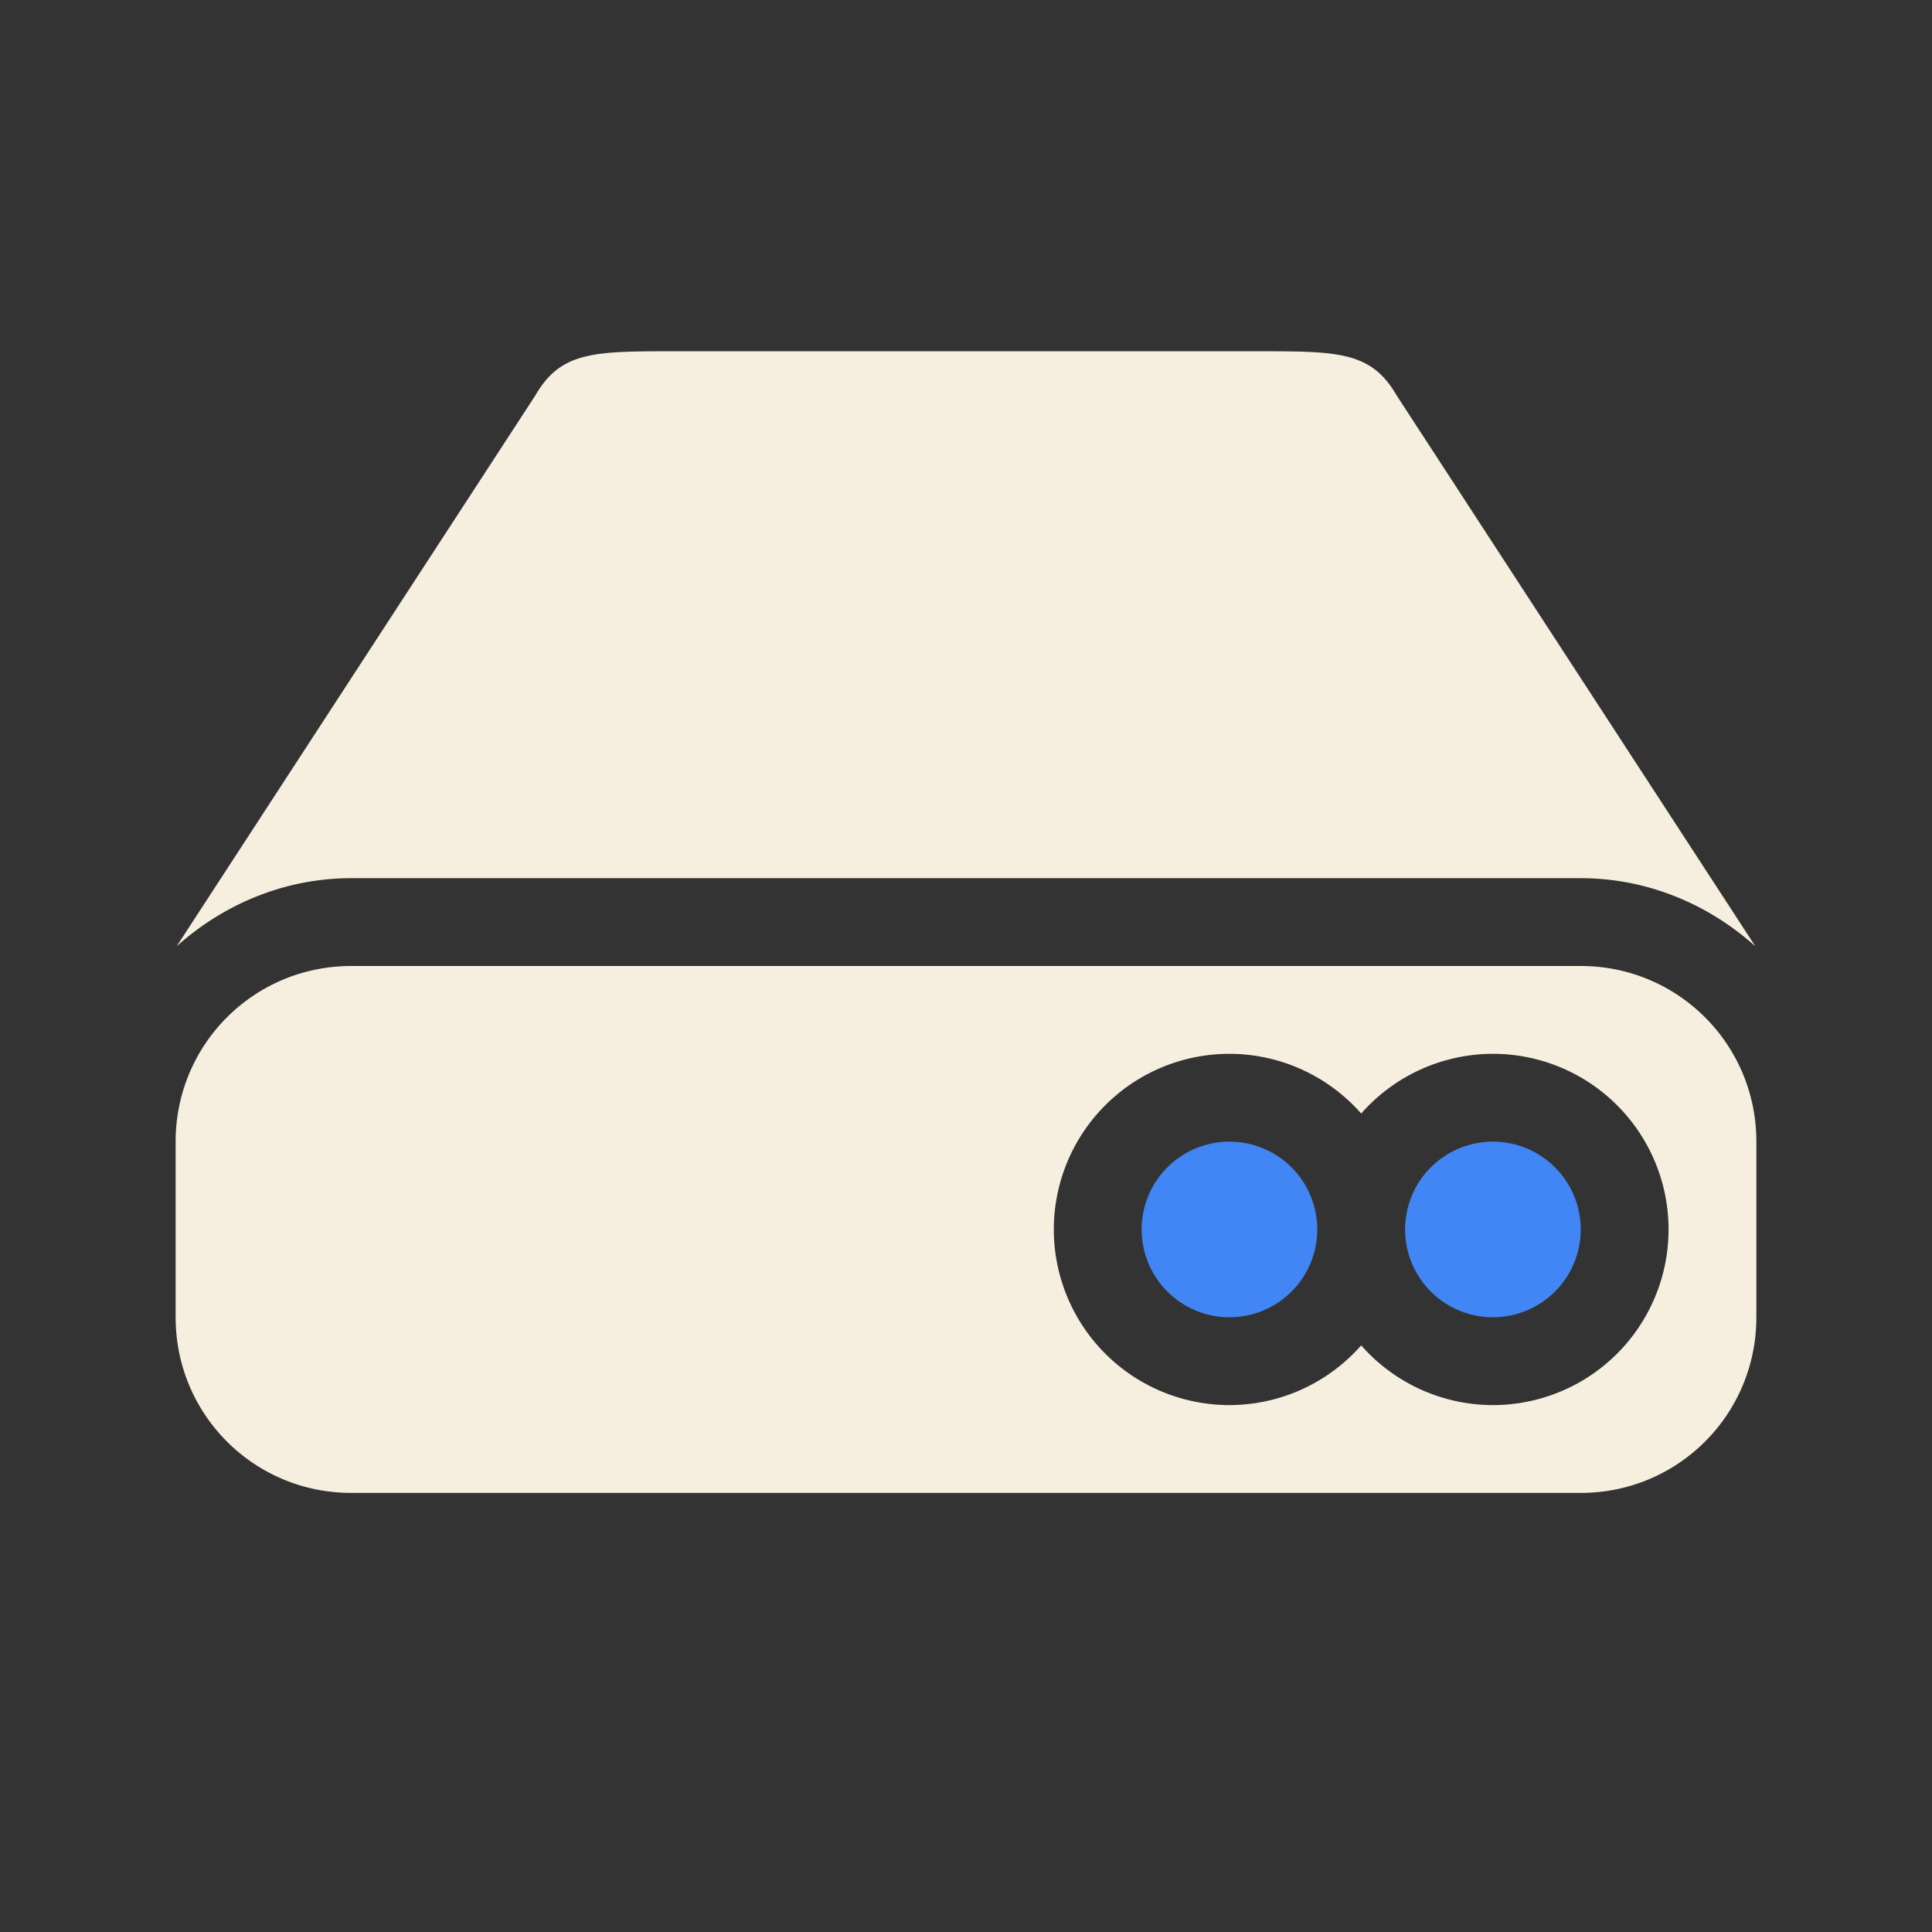 <svg xmlns="http://www.w3.org/2000/svg" width="22" height="22" version="1.1">
 <rect width="100%" height="100%" fill="#333333" stroke="none"/>
 <defs>
  <style id="current-color-scheme" type="text/css">
   .ColorScheme-Text { color:#f6efdf; } .ColorScheme-Highlight { color:#4285f4; } .ColorScheme-NeutralText { color:#ff9800; } .ColorScheme-PositiveText { color:#4caf50; } .ColorScheme-NegativeText { color:#f44336; }
  </style>
 </defs>
 <path style="fill:currentColor" class="ColorScheme-Text" d="M 7.615,4 C 6.748,4 6.38,4.013 6.098,4.5 L 2.012,10.775 C 2.544,10.299 3.237,10 4,10 h 7 7 c 0.763,0 1.456,0.299 1.988,0.775 L 15.902,4.5 C 15.62,4.013 15.252,4 14.385,4 H 11 Z M 4,11 c -1.108,0 -2,0.892 -2,2 v 2 c 0,1.108 0.892,2 2,2 h 14 c 1.108,0 2,-0.892 2,-2 v -2 c 0,-1.108 -0.892,-2 -2,-2 z m 10,1 A 2,2 0 0 1 15.5,12.68 2,2 0 0 1 17,12 2,2 0 0 1 19,14 2,2 0 0 1 17,16 2,2 0 0 1 15.5,15.32 2,2 0 0 1 14,16 2,2 0 0 1 12,14 2,2 0 0 1 14,12 Z"/>
 <path style="fill:currentColor" class="ColorScheme-Highlight" d="m 14,13 a 1,1 0 0 0 -1,1 1,1 0 0 0 1,1 1,1 0 0 0 1,-1 1,1 0 0 0 -1,-1 z m 3,0 a 1,1 0 0 0 -1,1 1,1 0 0 0 1,1 1,1 0 0 0 1,-1 1,1 0 0 0 -1,-1 z"/>
</svg>
